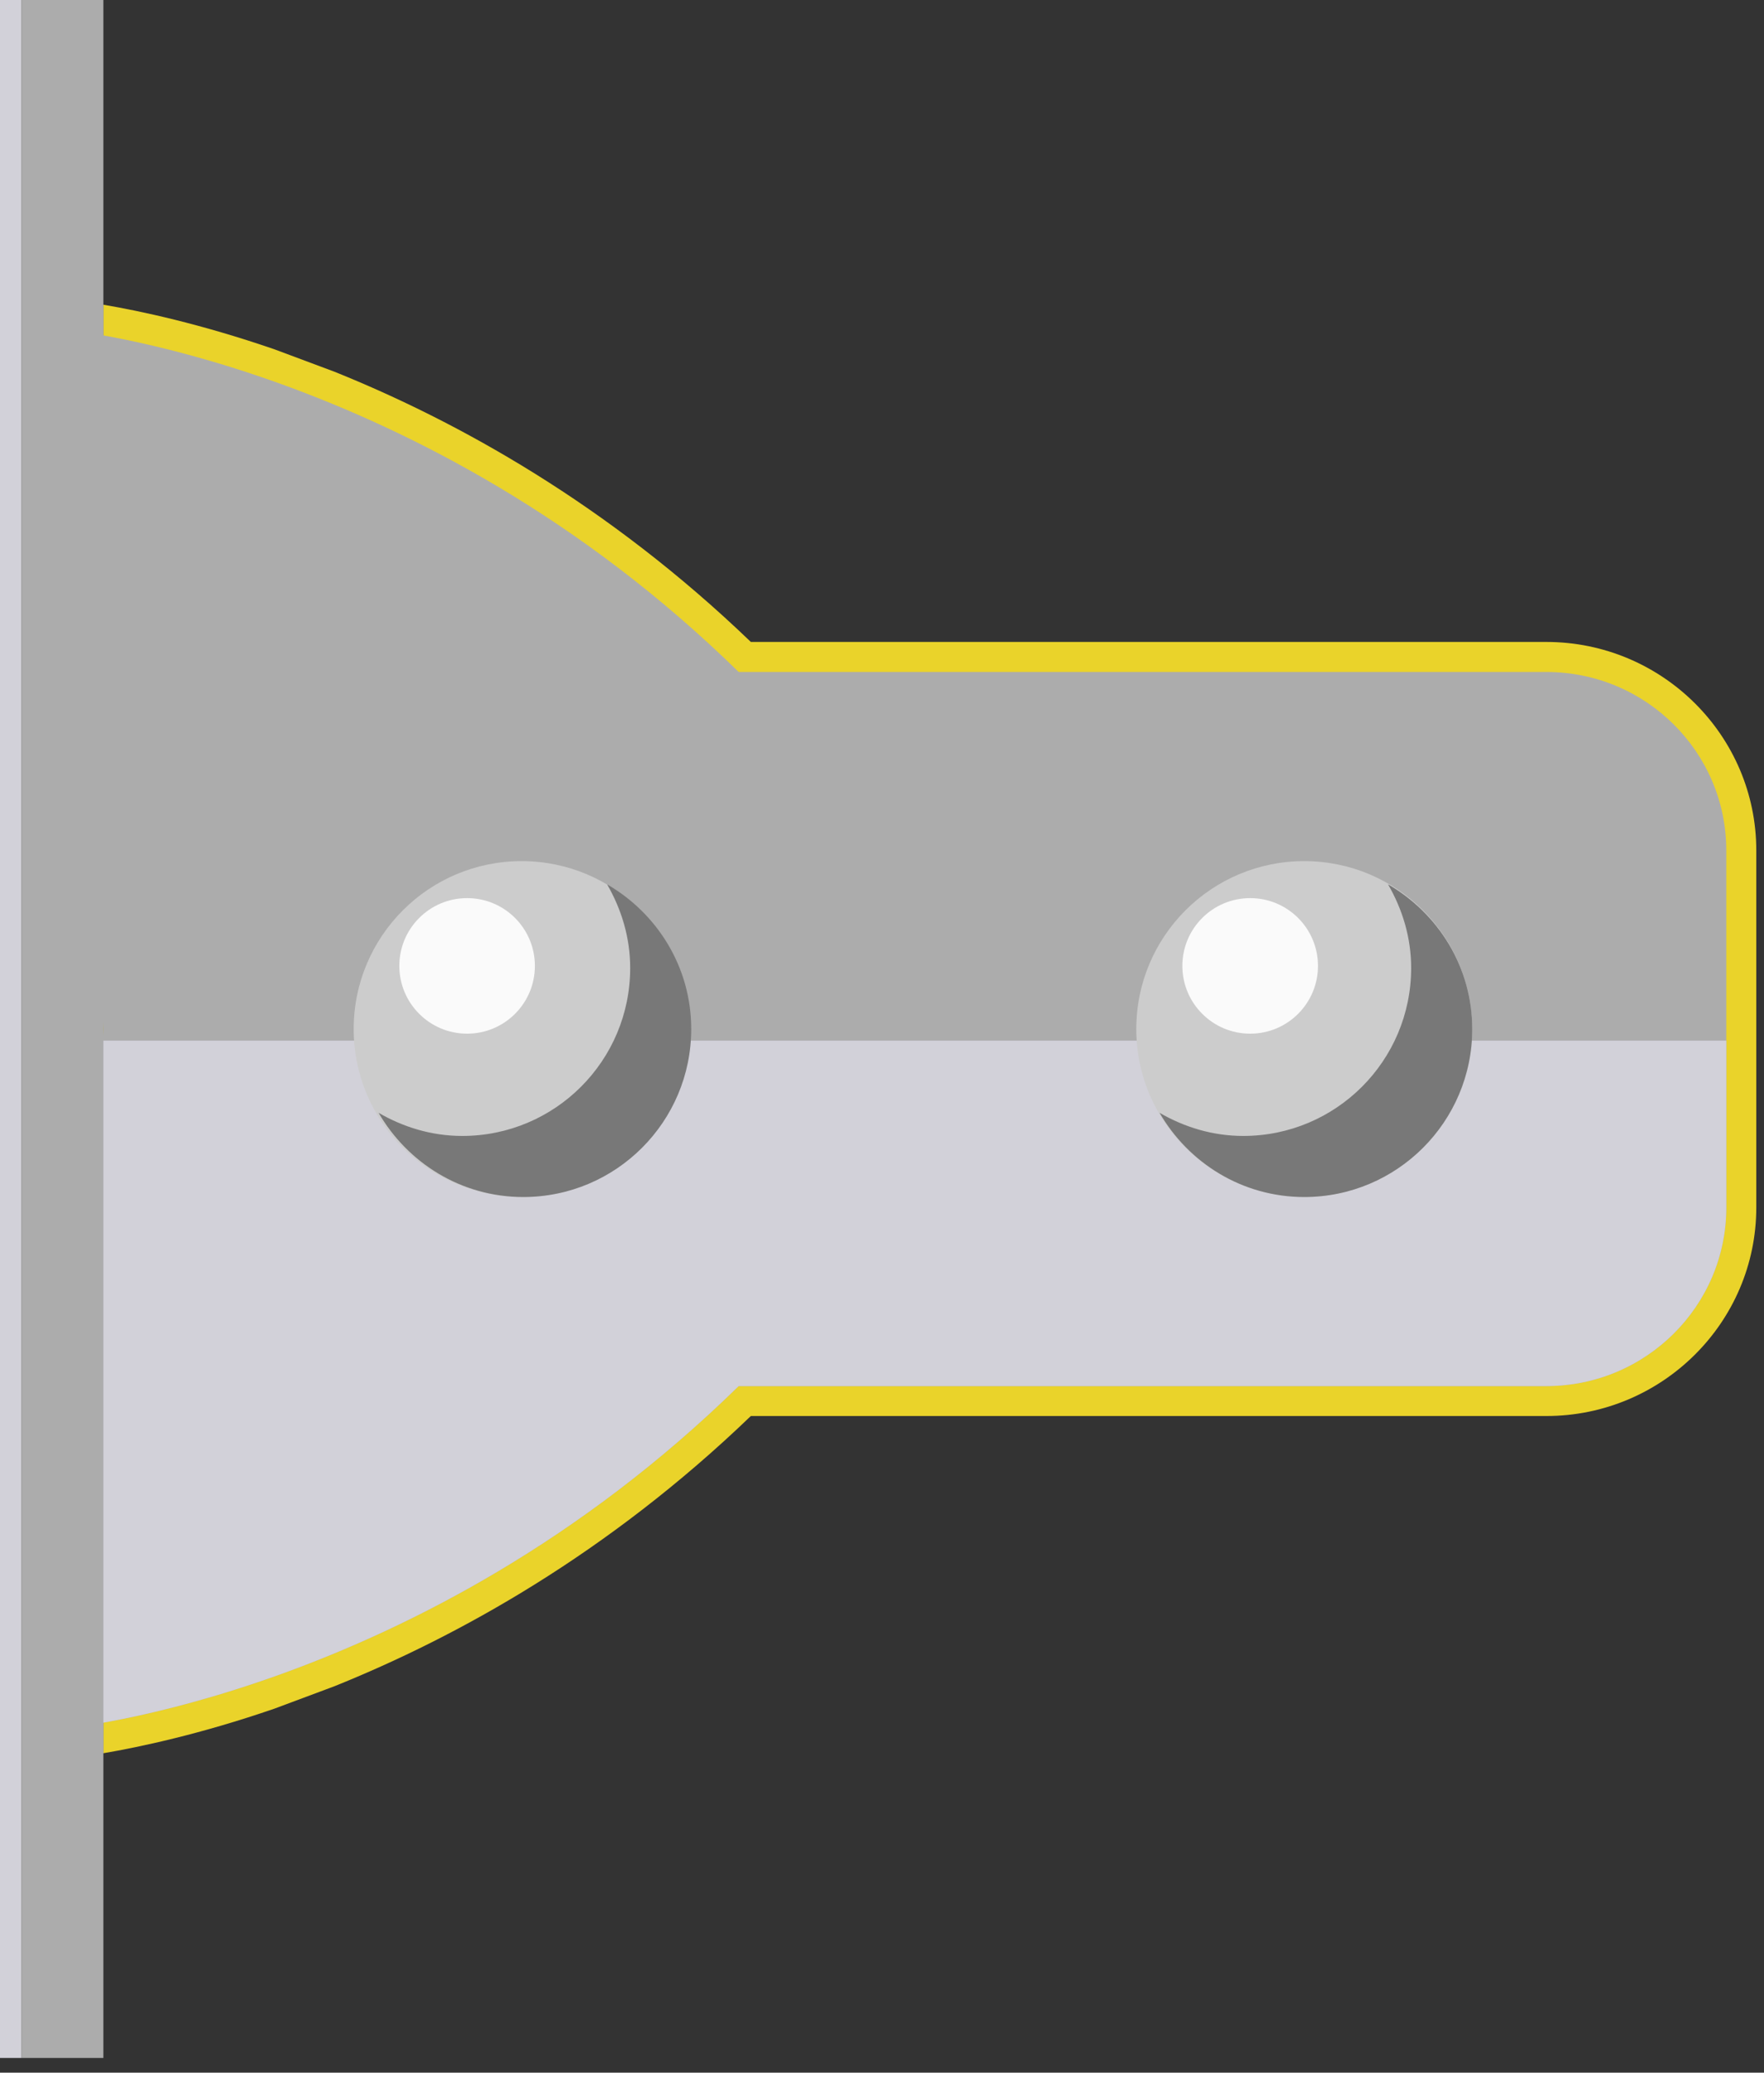 <svg width="40" height="47" viewBox="0 0 40 47" fill="none" xmlns="http://www.w3.org/2000/svg">
<rect x="0" y="0" width="40" height="47" fill="#333333" stroke="none"/>
<g clip-path="url(#clip0_4375_5)">
<path d="M0.688 39.946L1.665 23.294L0.688 6.721L1.473 6.792C1.533 6.797 1.84 6.826 2.343 6.91V39.757C1.84 39.841 1.533 39.872 1.473 39.876L0.688 39.946Z" fill="#EBEBEB"/>
<path d="M2.344 39.757V6.91C3.173 7.05 4.539 7.341 6.223 7.921L7.583 8.429C10.375 9.553 13.776 11.431 17.026 14.557H35.064C37.688 14.557 39.825 16.678 39.825 19.285V27.381C39.825 29.988 37.688 32.11 35.064 32.11H17.026C13.776 35.236 10.375 37.114 7.583 38.238L6.223 38.746C4.539 39.326 3.173 39.615 2.344 39.757Z" fill="#EAD32A"/>
<path d="M1.414 7.47L2.345 23.335L1.414 39.2C1.414 39.2 9.558 38.476 16.75 31.431H35.065C37.317 31.431 39.145 29.617 39.145 27.381V23.335C39.145 23.335 39.145 21.523 39.145 19.287C39.145 17.051 37.317 15.238 35.065 15.238H16.75C9.558 8.194 1.414 7.47 1.414 7.47Z" fill="#ACACAC"/>
<path d="M2.329 23.598L1.414 39.2C1.414 39.2 9.558 38.476 16.75 31.431H35.065C37.317 31.431 39.145 29.617 39.145 27.381V23.598H2.329Z" fill="#D2D1D9"/>
<path d="M33.383 23.335C33.383 25.437 31.677 27.144 29.574 27.144C27.471 27.144 25.766 25.437 25.766 23.335C25.766 21.233 27.471 19.527 29.574 19.527C31.677 19.527 33.383 21.233 33.383 23.335Z" fill="#CCCCCC"/>
<path d="M31.474 20.053C31.799 20.614 31.999 21.257 31.999 21.95C31.999 24.054 30.295 25.759 28.192 25.759C27.497 25.759 26.854 25.559 26.293 25.234C26.951 26.37 28.167 27.144 29.575 27.144C31.678 27.144 33.384 25.437 33.384 23.335C33.384 21.927 32.611 20.713 31.474 20.053Z" fill="#787878"/>
<path d="M29.886 21.903C29.886 22.751 29.198 23.44 28.349 23.44C27.499 23.44 26.811 22.751 26.811 21.903C26.811 21.054 27.499 20.366 28.349 20.366C29.198 20.366 29.886 21.054 29.886 21.903Z" fill="#FAFAFA"/>
<path d="M15.635 23.335C15.635 25.437 13.931 27.144 11.827 27.144C9.724 27.144 8.02 25.437 8.02 23.335C8.02 21.233 9.724 19.527 11.827 19.527C13.931 19.527 15.635 21.233 15.635 23.335Z" fill="#CCCCCC"/>
<path d="M12.129 21.903C12.129 22.751 11.442 23.44 10.592 23.44C9.743 23.44 9.055 22.751 9.055 21.903C9.055 21.054 9.743 20.366 10.592 20.366C11.442 20.366 12.129 21.054 12.129 21.903Z" fill="#FAFAFA"/>
<path d="M13.766 20.053C14.09 20.614 14.29 21.257 14.29 21.95C14.29 24.054 12.586 25.759 10.482 25.759C9.787 25.759 9.144 25.559 8.584 25.234C9.243 26.37 10.459 27.144 11.866 27.144C13.969 27.144 15.674 25.437 15.674 23.335C15.674 21.927 14.902 20.713 13.766 20.053Z" fill="#787878"/>
<path d="M0.482 46.667H2.344V0H0.482V46.667Z" fill="#ACACAC"/>
<path d="M0 46.667H0.482V0H0V46.667Z" fill="#D2D1D9"/>
</g>
<defs>
<clipPath id="clip0_4375_5">
<rect width="40" height="47" fill="white"/>
</clipPath>
</defs>
</svg>
